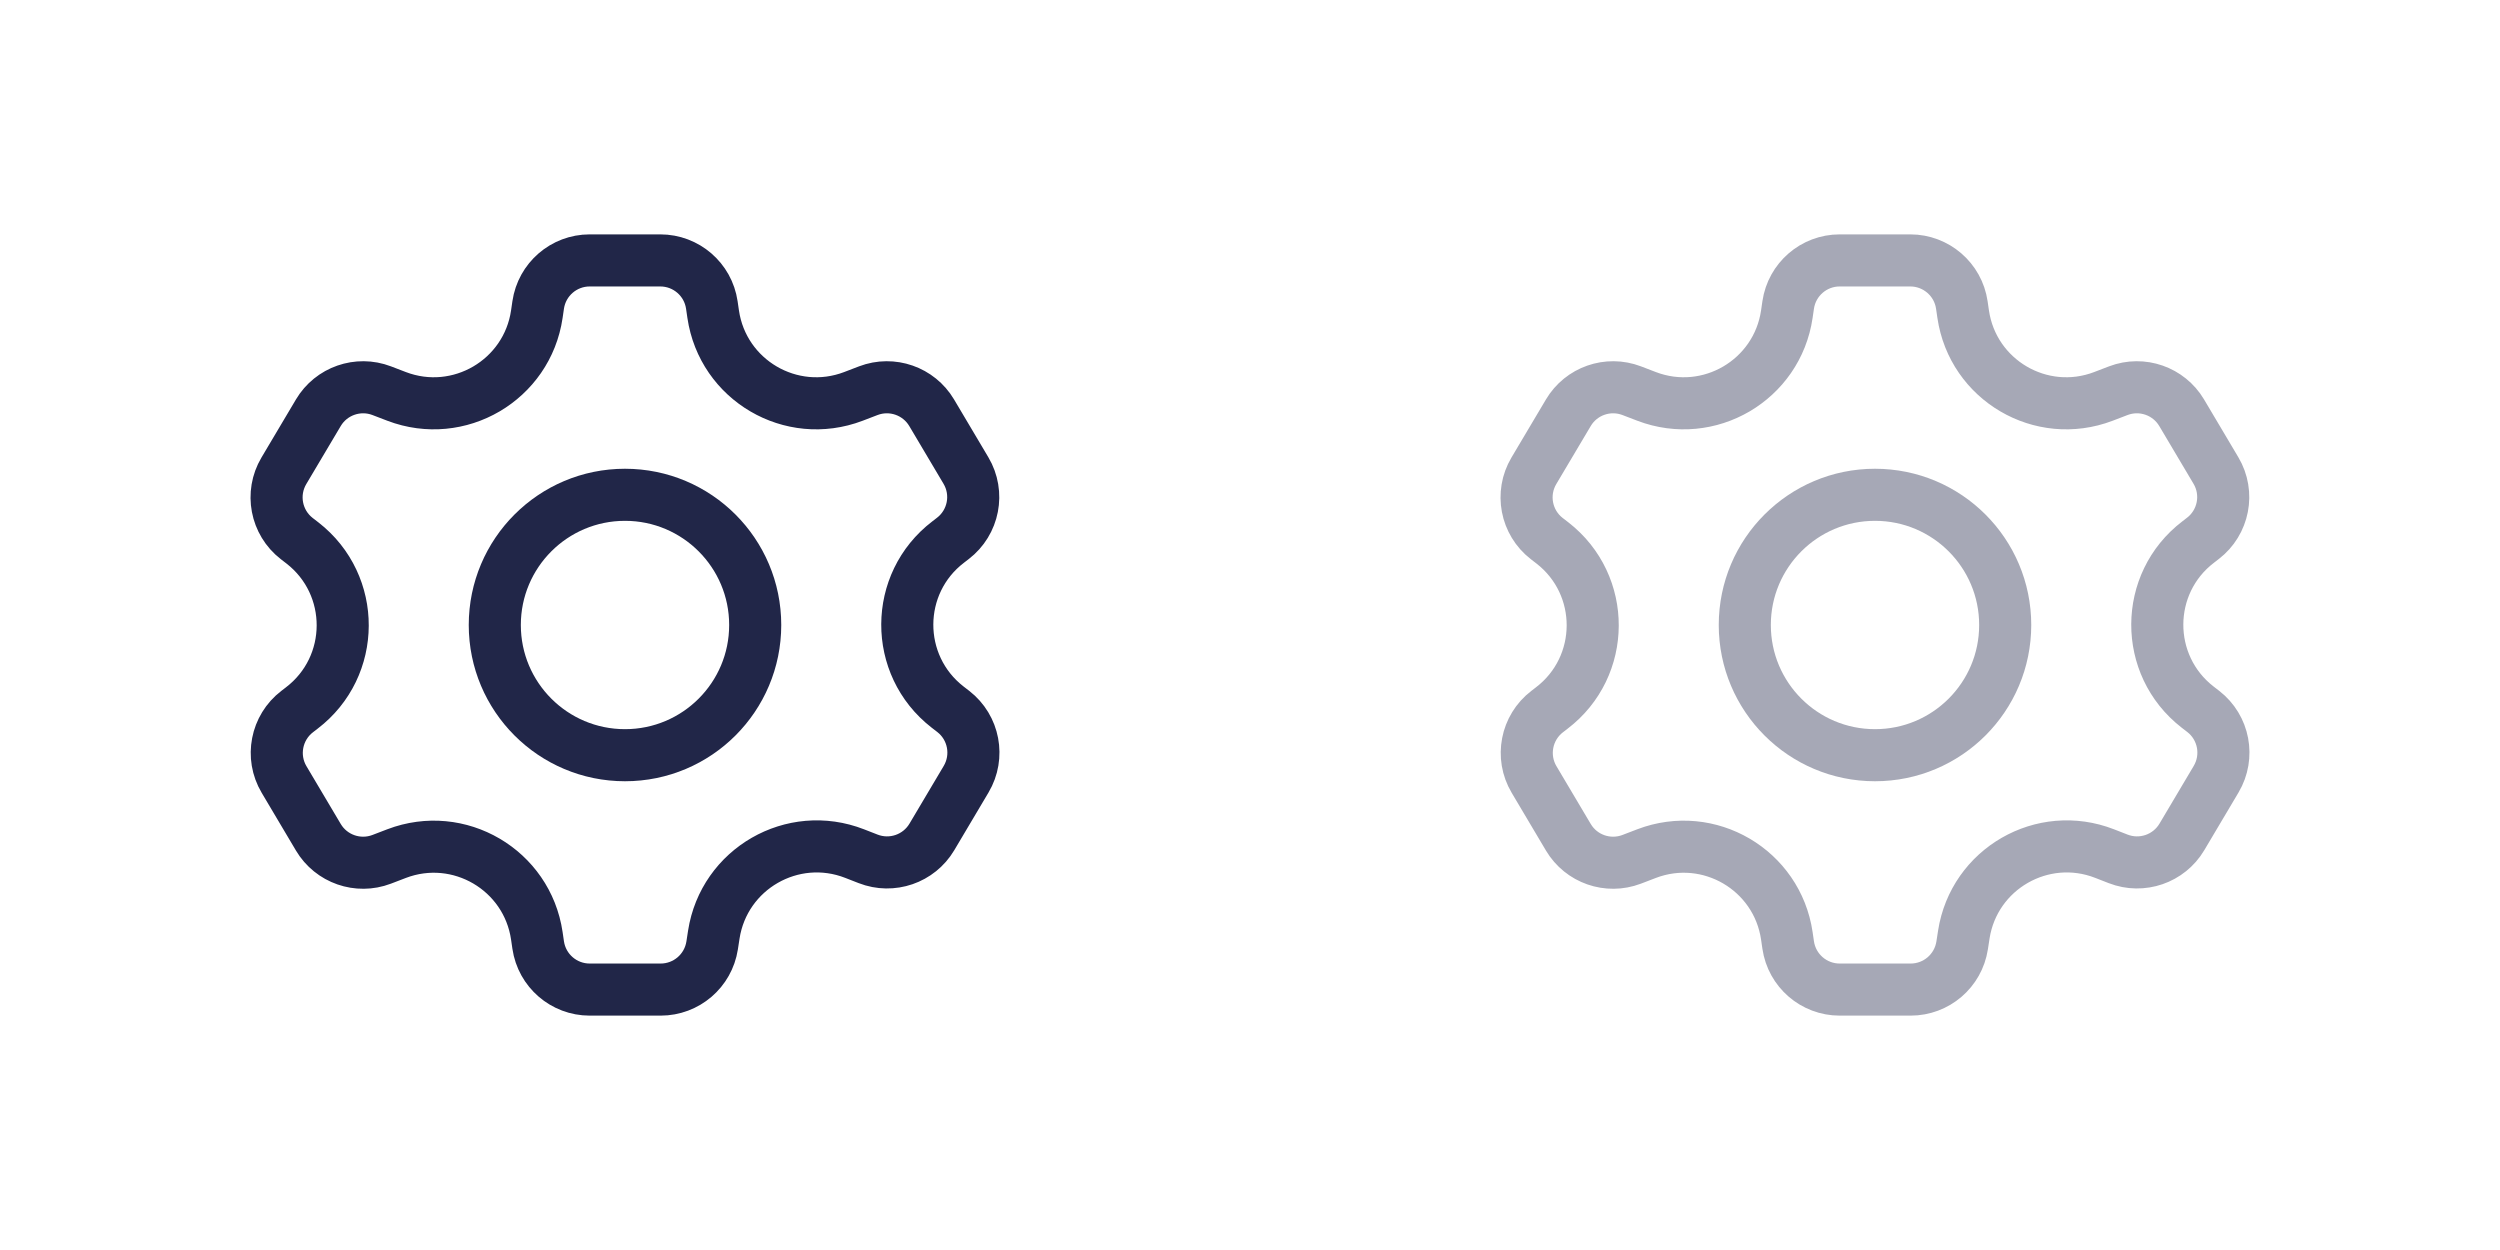 <svg width="48" height="24" viewBox="0 0 48 24" fill="none" xmlns="http://www.w3.org/2000/svg">
<path d="M12.677 5H11.322C10.826 5 10.405 5.364 10.333 5.855L10.307 6.033C10.121 7.299 8.81 8.067 7.615 7.611L7.328 7.501C6.874 7.328 6.36 7.507 6.112 7.925L5.45 9.04C5.193 9.474 5.299 10.031 5.697 10.34L5.807 10.425C6.843 11.23 6.837 12.798 5.794 13.594L5.707 13.661C5.304 13.969 5.195 14.53 5.454 14.966L6.112 16.075C6.36 16.493 6.874 16.672 7.328 16.499L7.615 16.389C8.811 15.933 10.121 16.701 10.307 17.967L10.333 18.145C10.405 18.636 10.826 19 11.322 19H12.684C13.178 19 13.597 18.641 13.673 18.153L13.705 17.945C13.901 16.681 15.217 15.924 16.409 16.389L16.668 16.49C17.124 16.668 17.642 16.49 17.892 16.069L18.55 14.96C18.807 14.526 18.701 13.969 18.303 13.66L18.193 13.575C17.157 12.77 17.163 11.202 18.206 10.406L18.293 10.339C18.696 10.031 18.805 9.47 18.546 9.034L17.888 7.925C17.64 7.507 17.127 7.328 16.672 7.501L16.385 7.611C15.189 8.067 13.879 7.299 13.693 6.033L13.667 5.855C13.595 5.364 13.174 5 12.677 5Z" stroke="#212648"/>
<circle cx="12" cy="12" r="2.5" stroke="#212648"/>
<g opacity="0.4">
<path d="M36.677 5H35.322C34.826 5 34.405 5.364 34.333 5.855L34.307 6.033C34.121 7.299 32.81 8.067 31.615 7.611L31.328 7.501C30.873 7.328 30.36 7.507 30.112 7.925L29.45 9.04C29.193 9.474 29.299 10.031 29.697 10.34L29.807 10.425C30.843 11.23 30.837 12.798 29.794 13.594L29.707 13.661C29.304 13.969 29.195 14.53 29.454 14.966L30.112 16.075C30.36 16.493 30.873 16.672 31.328 16.499L31.615 16.389C32.81 15.933 34.121 16.701 34.307 17.967L34.333 18.145C34.405 18.636 34.826 19 35.322 19H36.684C37.178 19 37.597 18.641 37.673 18.153L37.705 17.945C37.901 16.681 39.217 15.924 40.409 16.389L40.668 16.49C41.124 16.668 41.642 16.49 41.892 16.069L42.55 14.96C42.807 14.526 42.701 13.969 42.303 13.66L42.193 13.575C41.157 12.77 41.163 11.202 42.206 10.406L42.293 10.339C42.696 10.031 42.805 9.47 42.546 9.034L41.888 7.925C41.64 7.507 41.127 7.328 40.672 7.501L40.385 7.611C39.189 8.067 37.879 7.299 37.693 6.033L37.667 5.855C37.595 5.364 37.173 5 36.677 5Z" stroke="#212648"/>
<circle cx="36" cy="12" r="2.5" stroke="#212648"/>
</g>
</svg>
